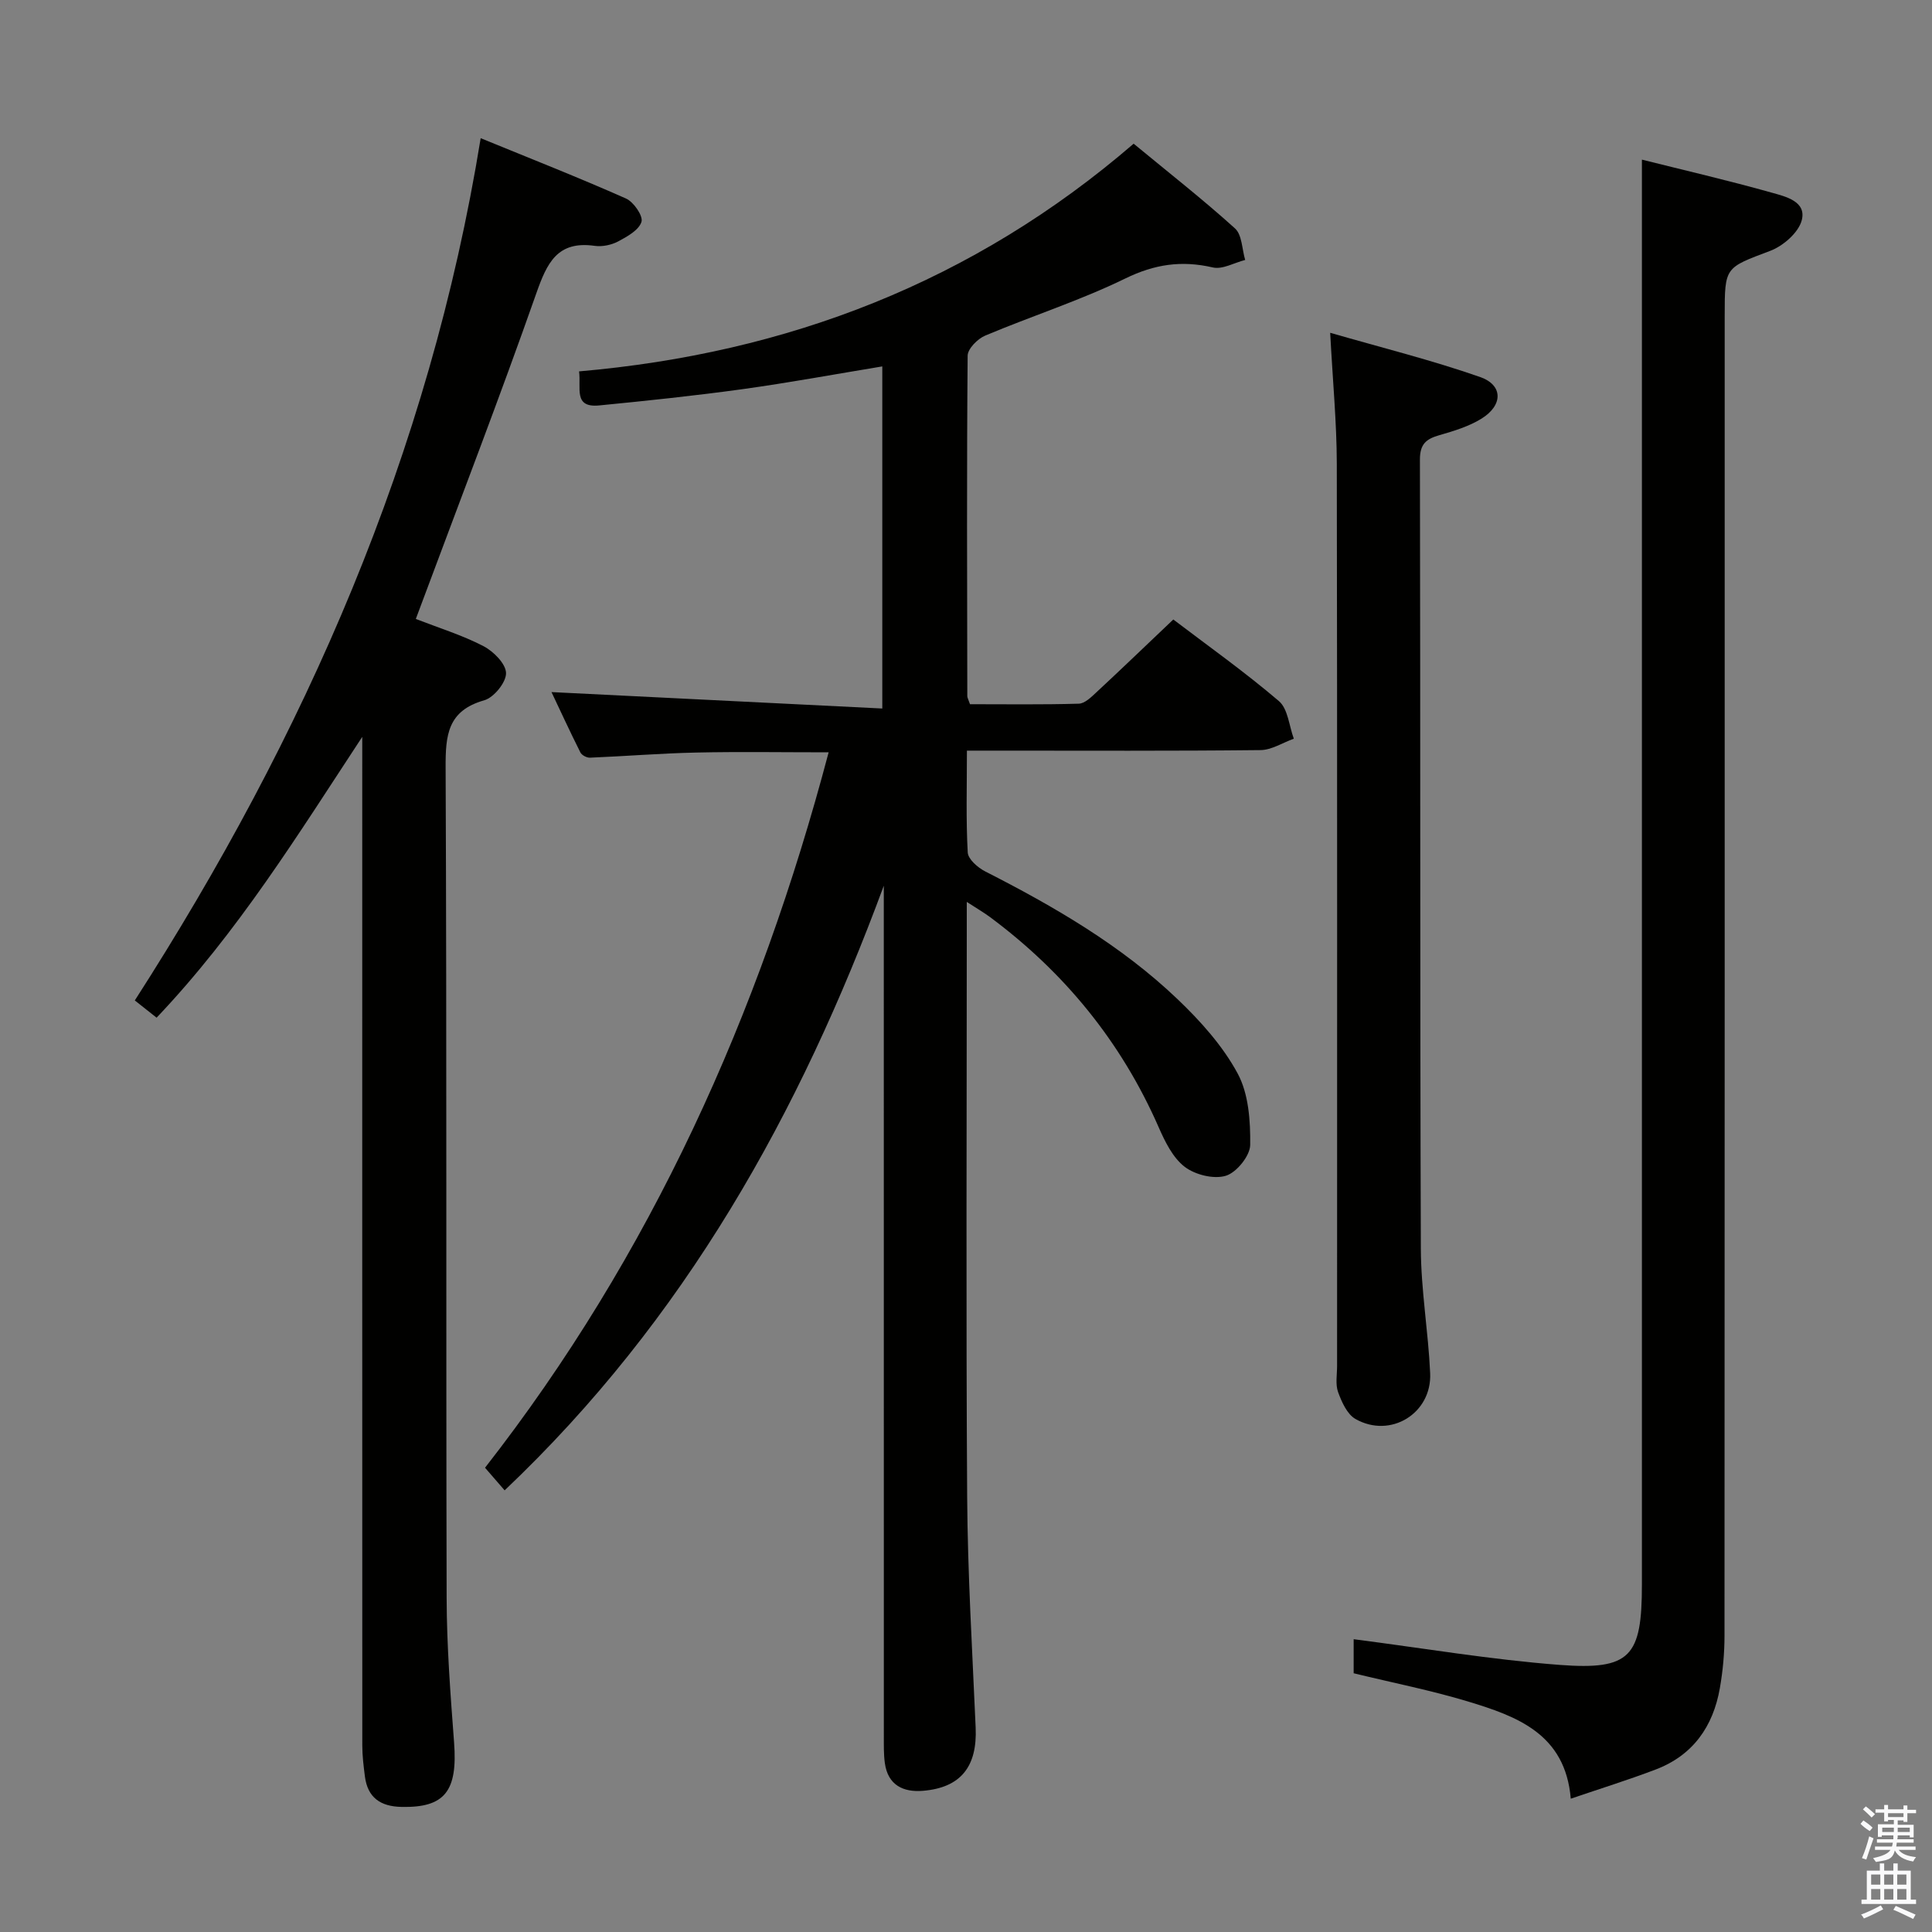 <svg enable-background="new 0 0 400 400" viewBox="0 0 400 400" xmlns="http://www.w3.org/2000/svg"><rect x="0" y="0" width="400" height="400" fill="#808080" stroke="none"/><path d="m385.2 377.6.6-.7c.6.4 1.3.9 1.9 1.5l-.6.7c-.8-.5-1.4-1-1.9-1.5zm.3 7.1c.6-1.4 1.1-2.9 1.5-4.5.3.1.6.3.9.4-.5 1.4-1 2.9-1.5 4.4zm.2-10.1.6-.6c.7.5 1.3 1.1 1.9 1.6l-.7.7c-.6-.6-1.2-1.2-1.8-1.7zm8.4-.8h.8v.9h1.8v.7h-1.8v1.8h-.8v-.3h-1.2v.9h3.3v2.6h-.8v-.4h-2.5c0 .3 0 .6-.1.8h3.4v.7h-3.5c0 .3-.1.6-.1.8h4v.7h-3.5c.7.9 1.9 1.3 3.6 1.5-.2.2-.4.5-.6.9-1.9-.3-3.2-1.1-3.8-2.3-.5 2.1-1.8 2-3.9 2.4-.2-.3-.4-.5-.6-.8 1.9-.4 3.1-.9 3.6-1.7h-3.2v-.7h3.5c.1-.2.1-.5.2-.8h-3.3v-.7h3.4c0-.2 0-.5 0-.8h-2.4v.3h-.8v-2.6h3.3v-.9h-1.2v.3h-.8v-1.8h-1.8v-.7h1.8v-.9h.8v.9h3.2zm-4.4 5.5h2.4c0-.3 0-.6 0-.9h-2.4zm1.2-3.1h3.2v-.8h-3.2zm4.4 2.2h-2.4v.9h2.5v-.9z" fill="#fafafb"/><path d="m389.2 385.8h.9v1.5h1.9v-1.5h.9v1.5h2.7v6h1.1v.9h-11.3v-.9h1.1v-6h2.7zm.2 8.7.5.8c-1.2.6-2.5 1.3-4 1.9-.2-.3-.3-.6-.6-.8 1.6-.6 3-1.3 4.1-1.9zm-2-4.3h1.9v-2.1h-1.9zm0 3.1h1.9v-2.2h-1.9zm2.7-3.1h1.9v-2.1h-1.9zm0 3.1h1.9v-2.2h-1.9zm2.4 1.3c1.4.6 2.7 1.2 4.1 1.8l-.5.9c-1.5-.7-2.8-1.4-4.1-1.9zm2.2-6.5h-1.9v2.1h1.9zm-1.9 5.2h1.9v-2.2h-1.9z" fill="#fafafb"/><g fill="#010100"><path d="m104.48 308.56c-1.27-1.46-2.45-2.82-4.06-4.68 34.34-43.98 56.8-93.83 71.14-148.12-9.67 0-18.6-.15-27.52.05-7.3.16-14.6.76-21.9 1.06-.66.03-1.7-.52-1.98-1.09-2.2-4.39-4.25-8.84-5.98-12.49 22.77 1.13 45.43 2.26 68.49 3.4 0-24.34 0-47.41 0-70.83-9.7 1.6-19.28 3.37-28.92 4.71-9.87 1.36-19.78 2.4-29.69 3.37-5.41.53-3.71-3.6-4.17-7.05 43.11-3.74 81.61-18.51 114.82-47.14 7.28 6.01 14.34 11.54 20.98 17.54 1.47 1.33 1.45 4.31 2.11 6.53-2.25.57-4.7 2.02-6.71 1.55-6.44-1.49-12.03-.68-18.11 2.29-9.36 4.57-19.39 7.77-29.02 11.83-1.57.66-3.61 2.73-3.62 4.16-.2 23.5-.11 46.99-.07 70.49 0 .31.2.61.56 1.66 7.33 0 14.93.11 22.52-.11 1.23-.03 2.56-1.34 3.6-2.31 5.24-4.87 10.4-9.83 15.97-15.12 6.98 5.31 14.69 10.78 21.86 16.89 1.88 1.6 2.11 5.14 3.09 7.79-2.3.82-4.59 2.34-6.9 2.36-18.16.2-36.33.11-54.5.11-1.95 0-3.9 0-6.28 0 0 7.5-.21 14.31.17 21.09.08 1.39 2.09 3.14 3.62 3.92 14.29 7.28 28.13 15.3 39.79 26.42 4.76 4.54 9.37 9.67 12.46 15.39 2.29 4.22 2.67 9.84 2.61 14.82-.03 2.25-2.82 5.7-5.04 6.38-2.5.76-6.37-.2-8.53-1.86-2.46-1.89-4.08-5.22-5.39-8.21-7.74-17.65-19.49-32.03-34.91-43.49-1.28-.95-2.67-1.75-4.81-3.14v6.12c0 39-.17 78 .08 117 .1 15.95 1.07 31.9 1.76 47.85.35 8.05-3.08 12.43-10.94 13.07-4.07.33-7.23-1.19-7.86-5.73-.25-1.8-.21-3.65-.21-5.48-.01-57-.01-114-.01-171 0-1.73 0-3.46 0-5.18-17.37 47.04-41.17 89.79-78.5 125.18z"/><path d="m75 152.56c-13.26 20.16-25.73 40.41-42.58 58.14-1.5-1.18-2.86-2.26-4.51-3.57 35.22-54.81 61.02-113.18 71.61-178.52 10.33 4.23 20.3 8.15 30.08 12.49 1.59.7 3.59 3.62 3.21 4.83-.53 1.71-2.96 3.06-4.84 4.06-1.4.74-3.29 1.13-4.85.91-7.74-1.1-9.88 3.56-12.09 9.85-7.54 21.45-15.72 42.67-23.66 63.98-.4 1.06-.79 2.12-1.28 3.42 4.87 1.89 9.64 3.36 13.99 5.62 2.09 1.08 4.66 3.66 4.69 5.59.03 1.92-2.52 5.06-4.52 5.63-7.59 2.16-8.02 7.21-7.99 13.93.25 57.31.07 114.63.21 171.94.03 9.96.79 19.93 1.54 29.87.77 10.13-1.93 13.58-10.93 13.37-4.3-.1-6.96-1.91-7.53-6.3-.27-2.13-.54-4.27-.54-6.41-.02-67.81-.01-135.62-.01-203.43 0-1.8 0-3.6 0-5.4z"/><path d="m280.26 346.43c0-2.41 0-4.84 0-7.05 14.37 1.85 28.46 4.24 42.65 5.32 14.68 1.11 17.03-1.71 17.03-16.62 0-90.13 0-180.25 0-270.38 0-8.11 0-16.21 0-24.65 8.62 2.16 17.82 4.29 26.89 6.84 2.84.8 7.23 1.8 6.2 5.72-.67 2.55-3.84 5.31-6.51 6.32-9.34 3.53-9.44 3.26-9.44 13.35 0 91.13.01 182.25-.04 273.38 0 3.63-.34 7.31-.97 10.89-1.39 7.91-5.57 13.87-13.26 16.8-5.56 2.12-11.26 3.89-17.6 6.05-1.12-13.44-11.16-17.06-21.33-20.14-7.62-2.3-15.45-3.84-23.62-5.83z"/><path d="m275.4 68.9c10.62 3.07 21 5.65 31.05 9.16 4.79 1.68 4.74 5.86.27 8.62-2.62 1.62-5.73 2.56-8.72 3.42-2.71.78-4.02 1.81-4.02 5.03.12 54.45 0 108.9.19 163.35.03 8.61 1.54 17.21 1.93 25.83.38 8.32-8.22 13.6-15.47 9.47-1.72-.98-2.84-3.5-3.59-5.55-.59-1.63-.21-3.62-.21-5.45-.01-62.27.05-124.55-.06-186.82-.02-8.44-.83-16.89-1.37-27.06z"/></g></svg>